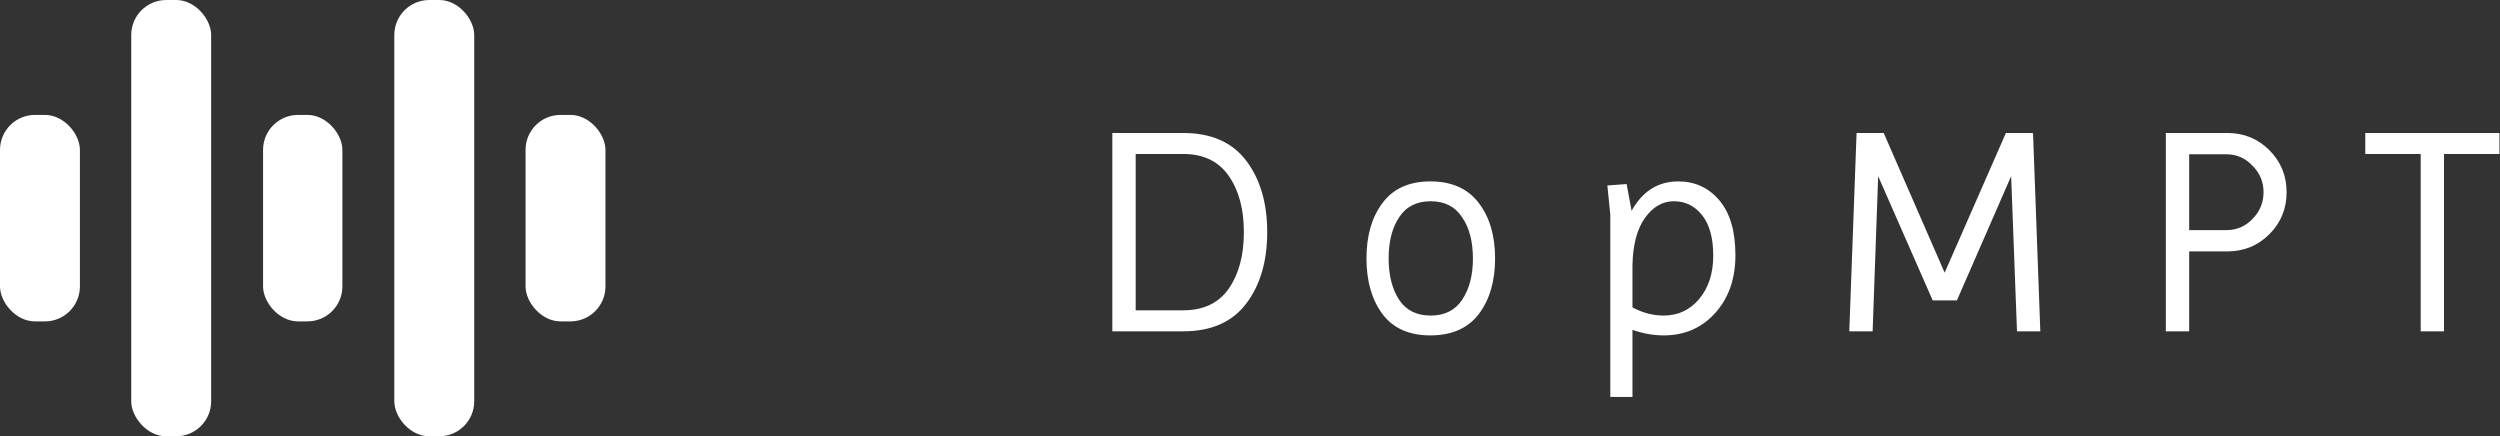 <svg width="4286" height="748" viewBox="0 0 4286 748" fill="none" xmlns="http://www.w3.org/2000/svg">
<rect x="0" y="0" width="4286" height="748" fill="#333333" stroke="none"/>
<rect y="197" width="137" height="354" rx="60" fill="white"/>
<rect x="451" y="197" width="136" height="354" rx="60" fill="white"/>
<rect x="901" y="197" width="137" height="354" rx="60" fill="white"/>
<rect x="225" width="137" height="748" rx="60" fill="white"/>
<rect x="676" width="137" height="748" rx="60" fill="white"/>
<path d="M1907 568V228H2028.5C2076.5 228 2112.5 243.833 2136.5 275.5C2160.5 307.167 2172.5 348 2172.5 398C2172.5 448 2160.5 488.833 2136.5 520.5C2112.5 552.167 2076.5 568 2028.5 568H1907ZM2028.5 264H1947V532H2028.5C2063.17 532 2089.17 519.667 2106.5 495C2123.83 470 2132.5 437.667 2132.5 398C2132.5 358.333 2123.83 326.167 2106.5 301.5C2089.17 276.5 2063.17 264 2028.5 264ZM2370.18 538.5C2351.85 513.833 2342.68 482 2342.68 443C2342.68 404 2351.85 372.333 2370.18 348C2388.52 323.333 2415.85 311 2452.18 311C2488.85 311 2516.52 323.333 2535.18 348C2553.85 372.333 2563.18 404 2563.18 443C2563.18 482 2553.85 513.833 2535.18 538.5C2516.52 562.833 2488.85 575 2452.18 575C2415.85 575 2388.52 562.833 2370.18 538.5ZM2398.68 372.5C2386.68 390.5 2380.68 414 2380.68 443C2380.68 472 2386.68 495.667 2398.68 514C2410.68 532 2428.68 541 2452.68 541C2476.68 541 2494.68 532 2506.68 514C2519.02 495.667 2525.18 472 2525.18 443C2525.18 414 2519.02 390.5 2506.68 372.5C2494.68 354.167 2476.68 345 2452.68 345C2428.68 345 2410.68 354.167 2398.68 372.5ZM2877.19 311C2905.86 311 2929.36 321.833 2947.69 343.5C2966.02 365.167 2975.19 396.5 2975.19 437.5C2975.19 478.167 2963.52 511.333 2940.19 537C2917.19 562.333 2887.86 575 2852.19 575C2834.52 575 2816.69 571.833 2798.69 565.5V680.5H2760.69V368L2755.69 318L2788.69 315.5L2797.19 361.5C2815.86 327.833 2842.52 311 2877.19 311ZM2937.19 438.5C2937.19 408.167 2930.86 385 2918.19 369C2905.52 353 2889.36 345 2869.69 345C2850.36 345 2833.86 354.5 2820.19 373.5C2806.52 392.5 2799.36 419.667 2798.69 455V527C2816.02 536.333 2833.86 541 2852.19 541C2876.86 541 2897.19 531.5 2913.19 512.5C2929.19 493.167 2937.19 468.5 2937.19 438.5ZM3170.42 568L3182.92 228H3229.42L3333.92 467.5L3438.92 228H3485.42L3497.92 568H3457.92L3447.92 302L3354.92 515H3313.42L3219.92 302L3210.42 568H3170.42ZM3713.13 568V228H3818.63C3846.97 228 3870.97 237.833 3890.63 257.5C3910.3 277.167 3920.13 301.167 3920.13 329.5C3920.13 357.833 3910.3 381.833 3890.63 401.5C3870.97 421.167 3846.97 431 3818.63 431H3753.13V568H3713.13ZM3817.13 264.5H3753.13V394.5H3817.13C3834.47 394.5 3849.3 388.167 3861.63 375.5C3874.3 362.5 3880.63 347.167 3880.63 329.5C3880.63 311.833 3874.3 296.667 3861.63 284C3849.3 271 3834.47 264.5 3817.13 264.5ZM4150.03 568V264H4055.03V228H4285.03V264H4190.03V568H4150.03Z" fill="white"/>
</svg>
